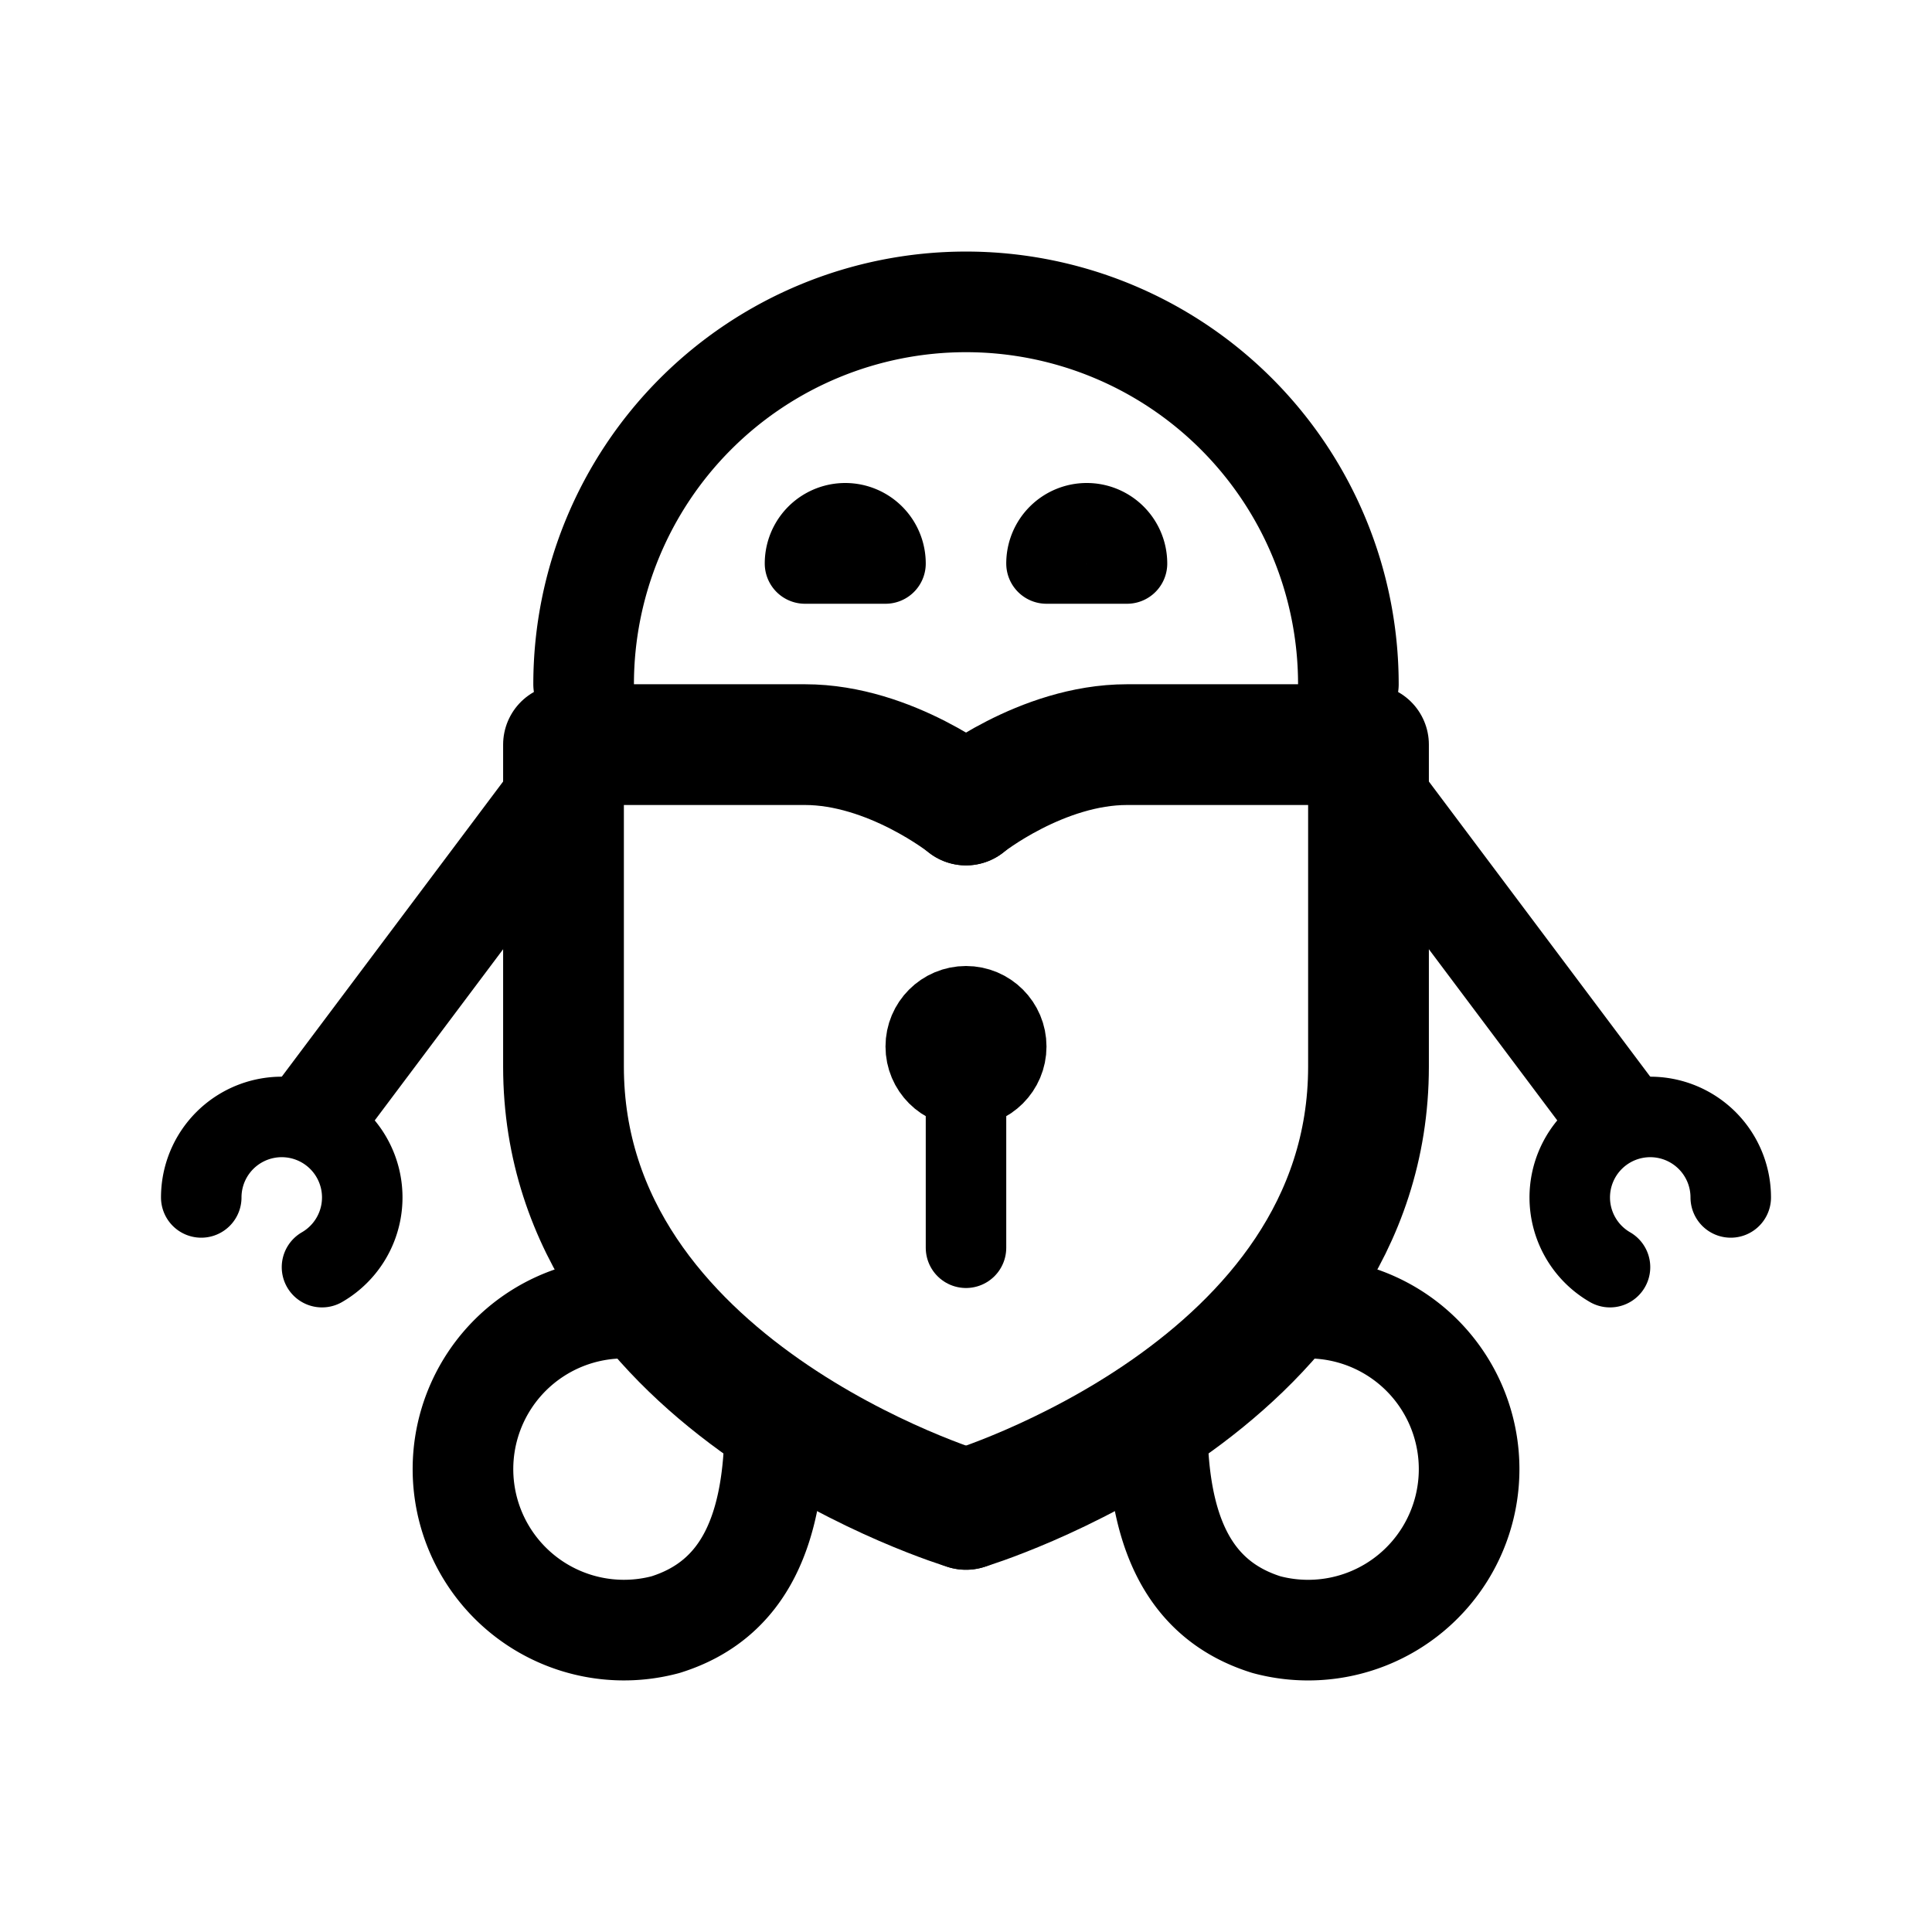 <svg width="192" height="192" viewBox="0 0 192 192" fill="none" xmlns="http://www.w3.org/2000/svg"><path d="M96 80s-7.5-6-16-6H56v32c0 32 40 44 40 44" stroke="#000" stroke-width="12" stroke-linecap="round" stroke-linejoin="round"/><path d="m32 110 24-32m104 32-24-32m-74 52a15.999 15.999 0 1 0 4.141 31.455C74 159 77 152 77 141.355M130 130a15.994 15.994 0 0 1 12.029 5.45 16.003 16.003 0 0 1 1.558 18.999 15.998 15.998 0 0 1-17.728 7.006C118 159 115 152 115 141.355" stroke="#000" stroke-width="10" stroke-linecap="round" stroke-linejoin="round"/><path d="M20 119a8 8 0 1 1 12 6.928M172 119a8.002 8.002 0 0 0-8-8 8.002 8.002 0 0 0-8 8 8.002 8.002 0 0 0 4 6.928" stroke="#000" stroke-width="8" stroke-linecap="round" stroke-linejoin="round"/><path d="M96 80s7.5-6 16-6h24v32c0 32-40 44-40 44" stroke="#000" stroke-width="12" stroke-linecap="round" stroke-linejoin="round"/><circle cx="96" cy="104" r="4" stroke="#000" stroke-width="8" stroke-linecap="round" stroke-linejoin="round"/><path d="M96 104v20" stroke="#000" stroke-width="8" stroke-linecap="round" stroke-linejoin="round"/><path d="M134 68a38.002 38.002 0 0 0-38-38 38 38 0 0 0-38 38" stroke="#000" stroke-width="10" stroke-linecap="round" stroke-linejoin="round"/><path d="M88 56a4 4 0 1 0-8 0h8Zm24 0a3.997 3.997 0 0 0-4-4 3.998 3.998 0 0 0-4 4h8Z" stroke="#000" stroke-width="8" stroke-linecap="round" stroke-linejoin="round"/></svg>